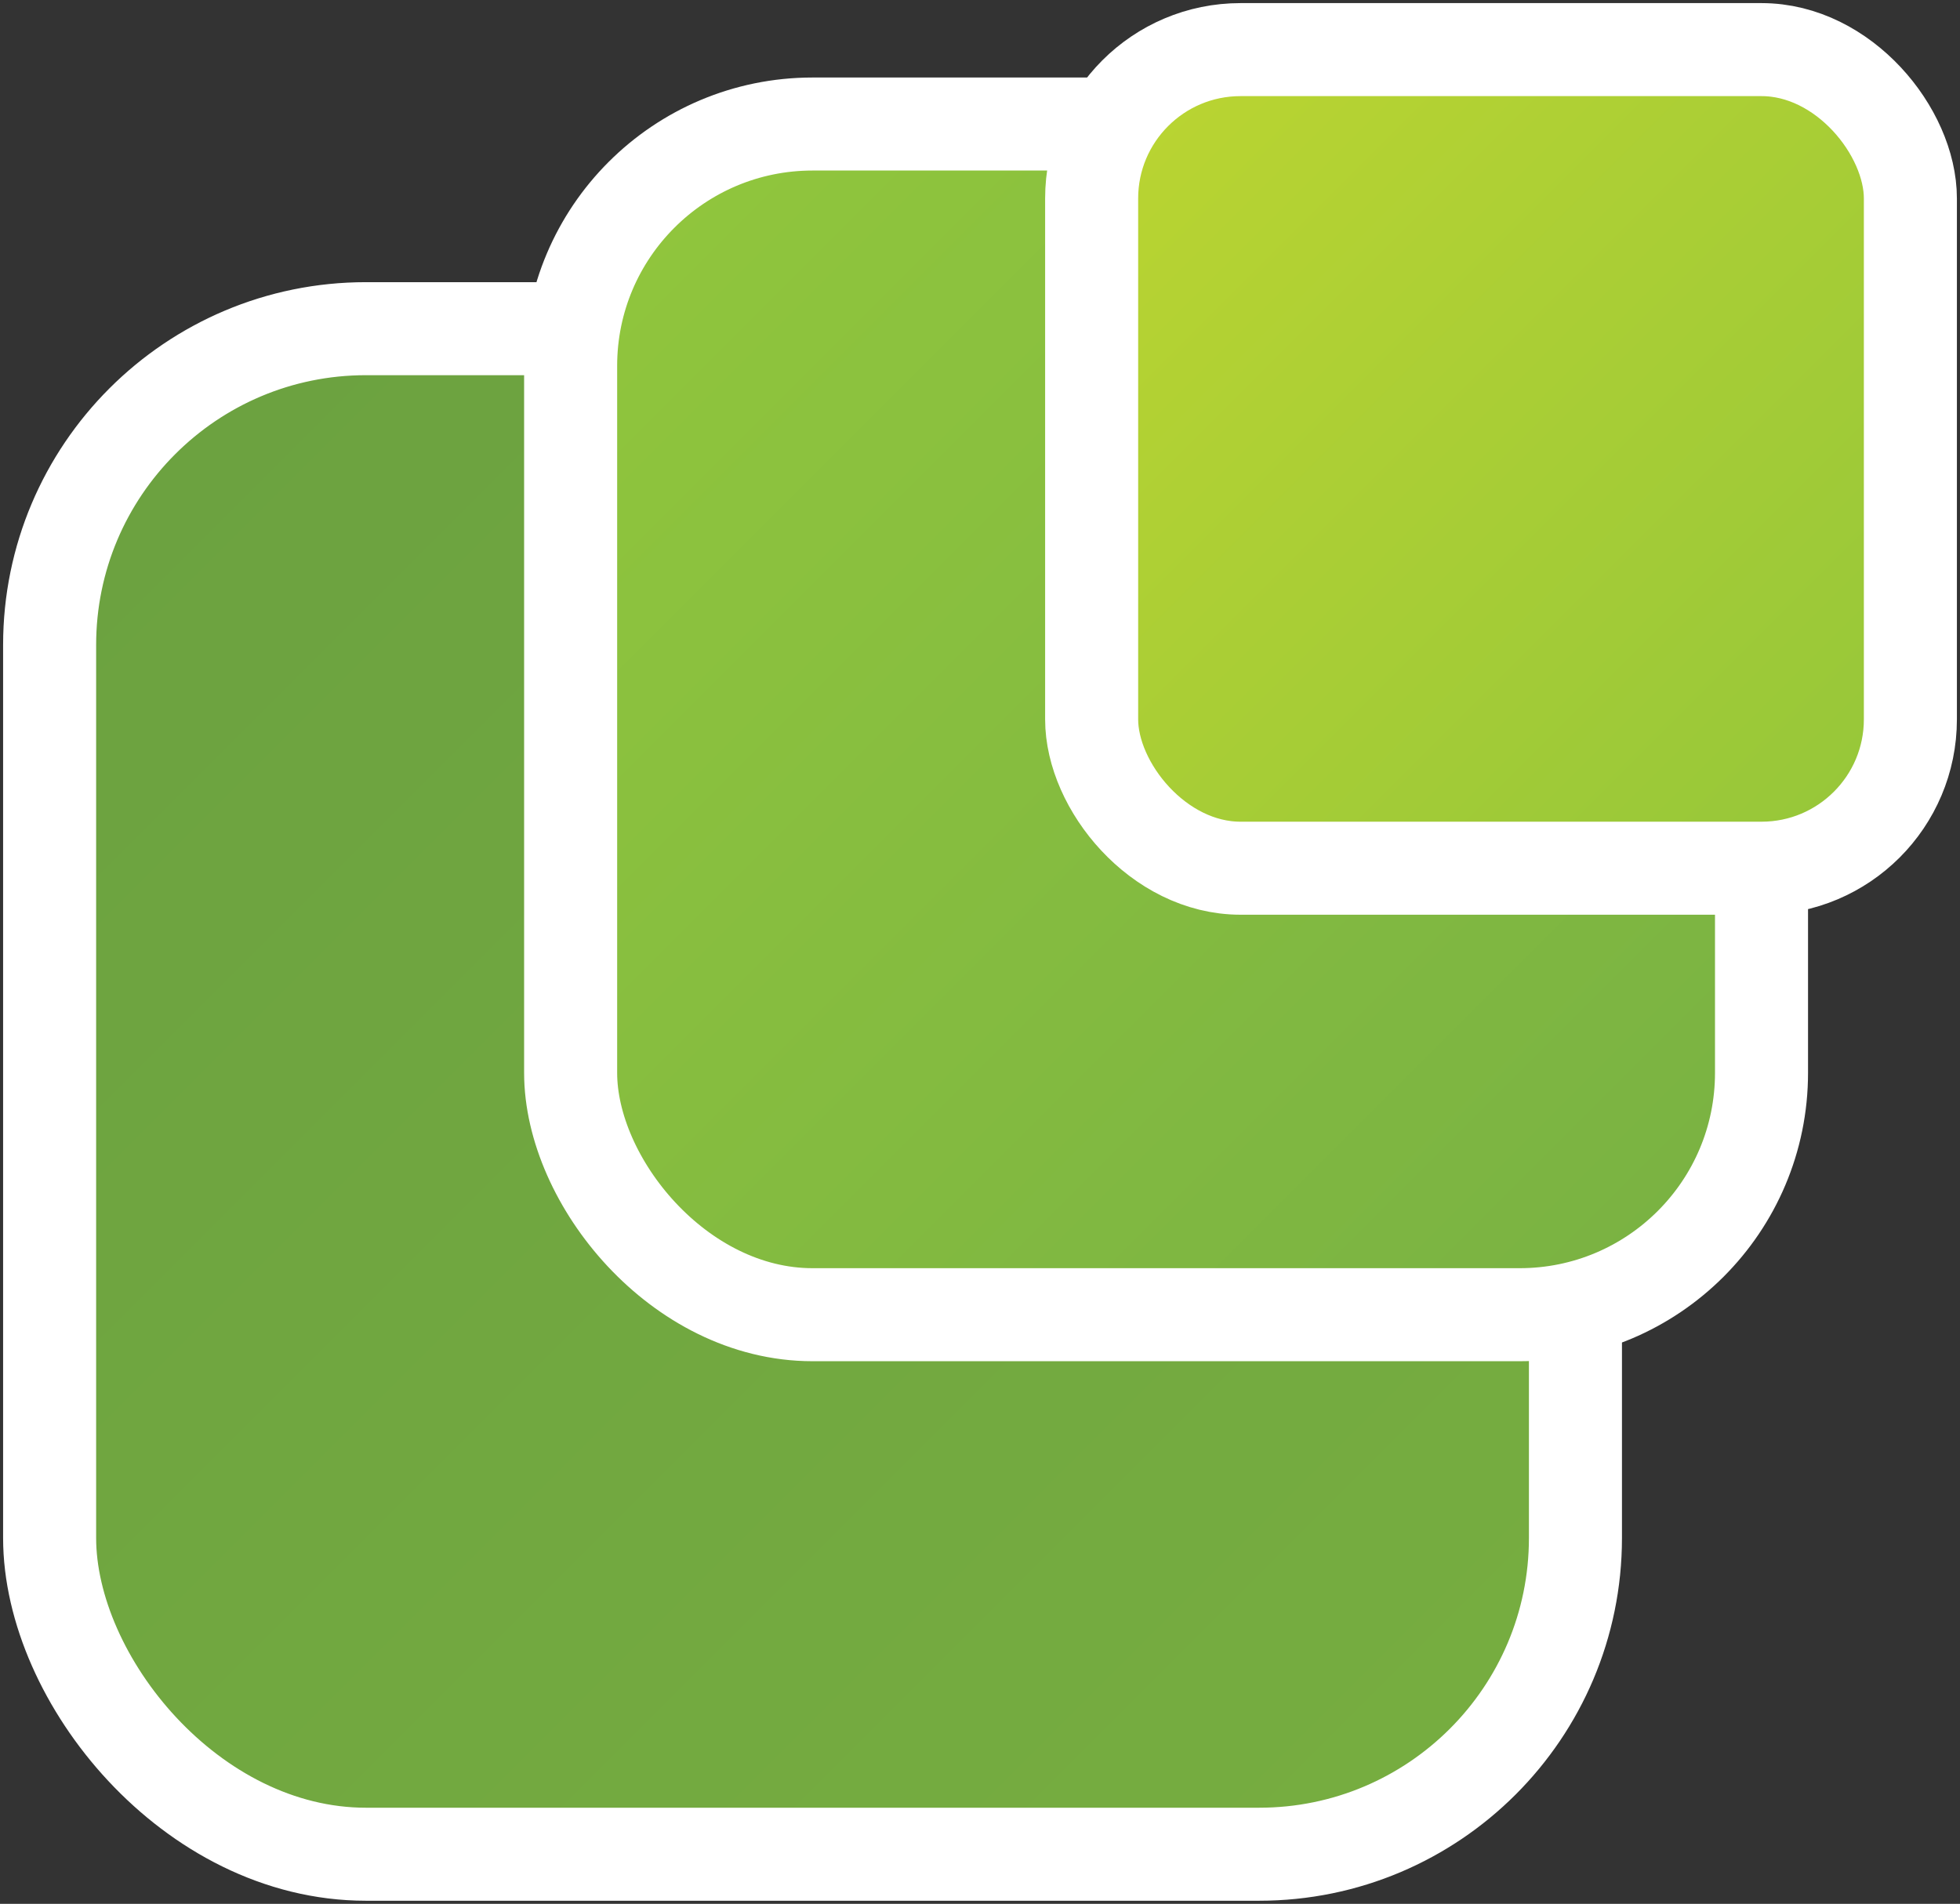 <svg xmlns="http://www.w3.org/2000/svg" viewBox="0 0 316 307" width="316" height="307">
    <rect x="0" y="0" width="316" height="307" fill="#333333" stroke="none"/>
    <title>Microformats</title>
    <linearGradient id="bottom" y2="1">
        <stop offset="0" stop-color="#6ba140"/>
        <stop offset="1" stop-color="#77ae40"/>
    </linearGradient>
    <linearGradient id="middle" y2="1">
        <stop offset="0" stop-color="#92c73c"/>
        <stop offset="1" stop-color="#78b143"/>
    </linearGradient>
    <linearGradient id="top" y2="1">
        <stop offset="0" stop-color="#bcd531"/>
        <stop offset="1" stop-color="#94c63a"/>
    </linearGradient>
    <g stroke="#fff" stroke-width="15">
        <rect x="8" y="53" width="246" height="246" rx="51" fill="url(#bottom)"/>
        <rect x="92" y="20" width="192" height="192" rx="39" fill="url(#middle)"/>
        <rect x="176" y="8" width="132" height="132" rx="24" fill="url(#top)"/>
    </g>
</svg>